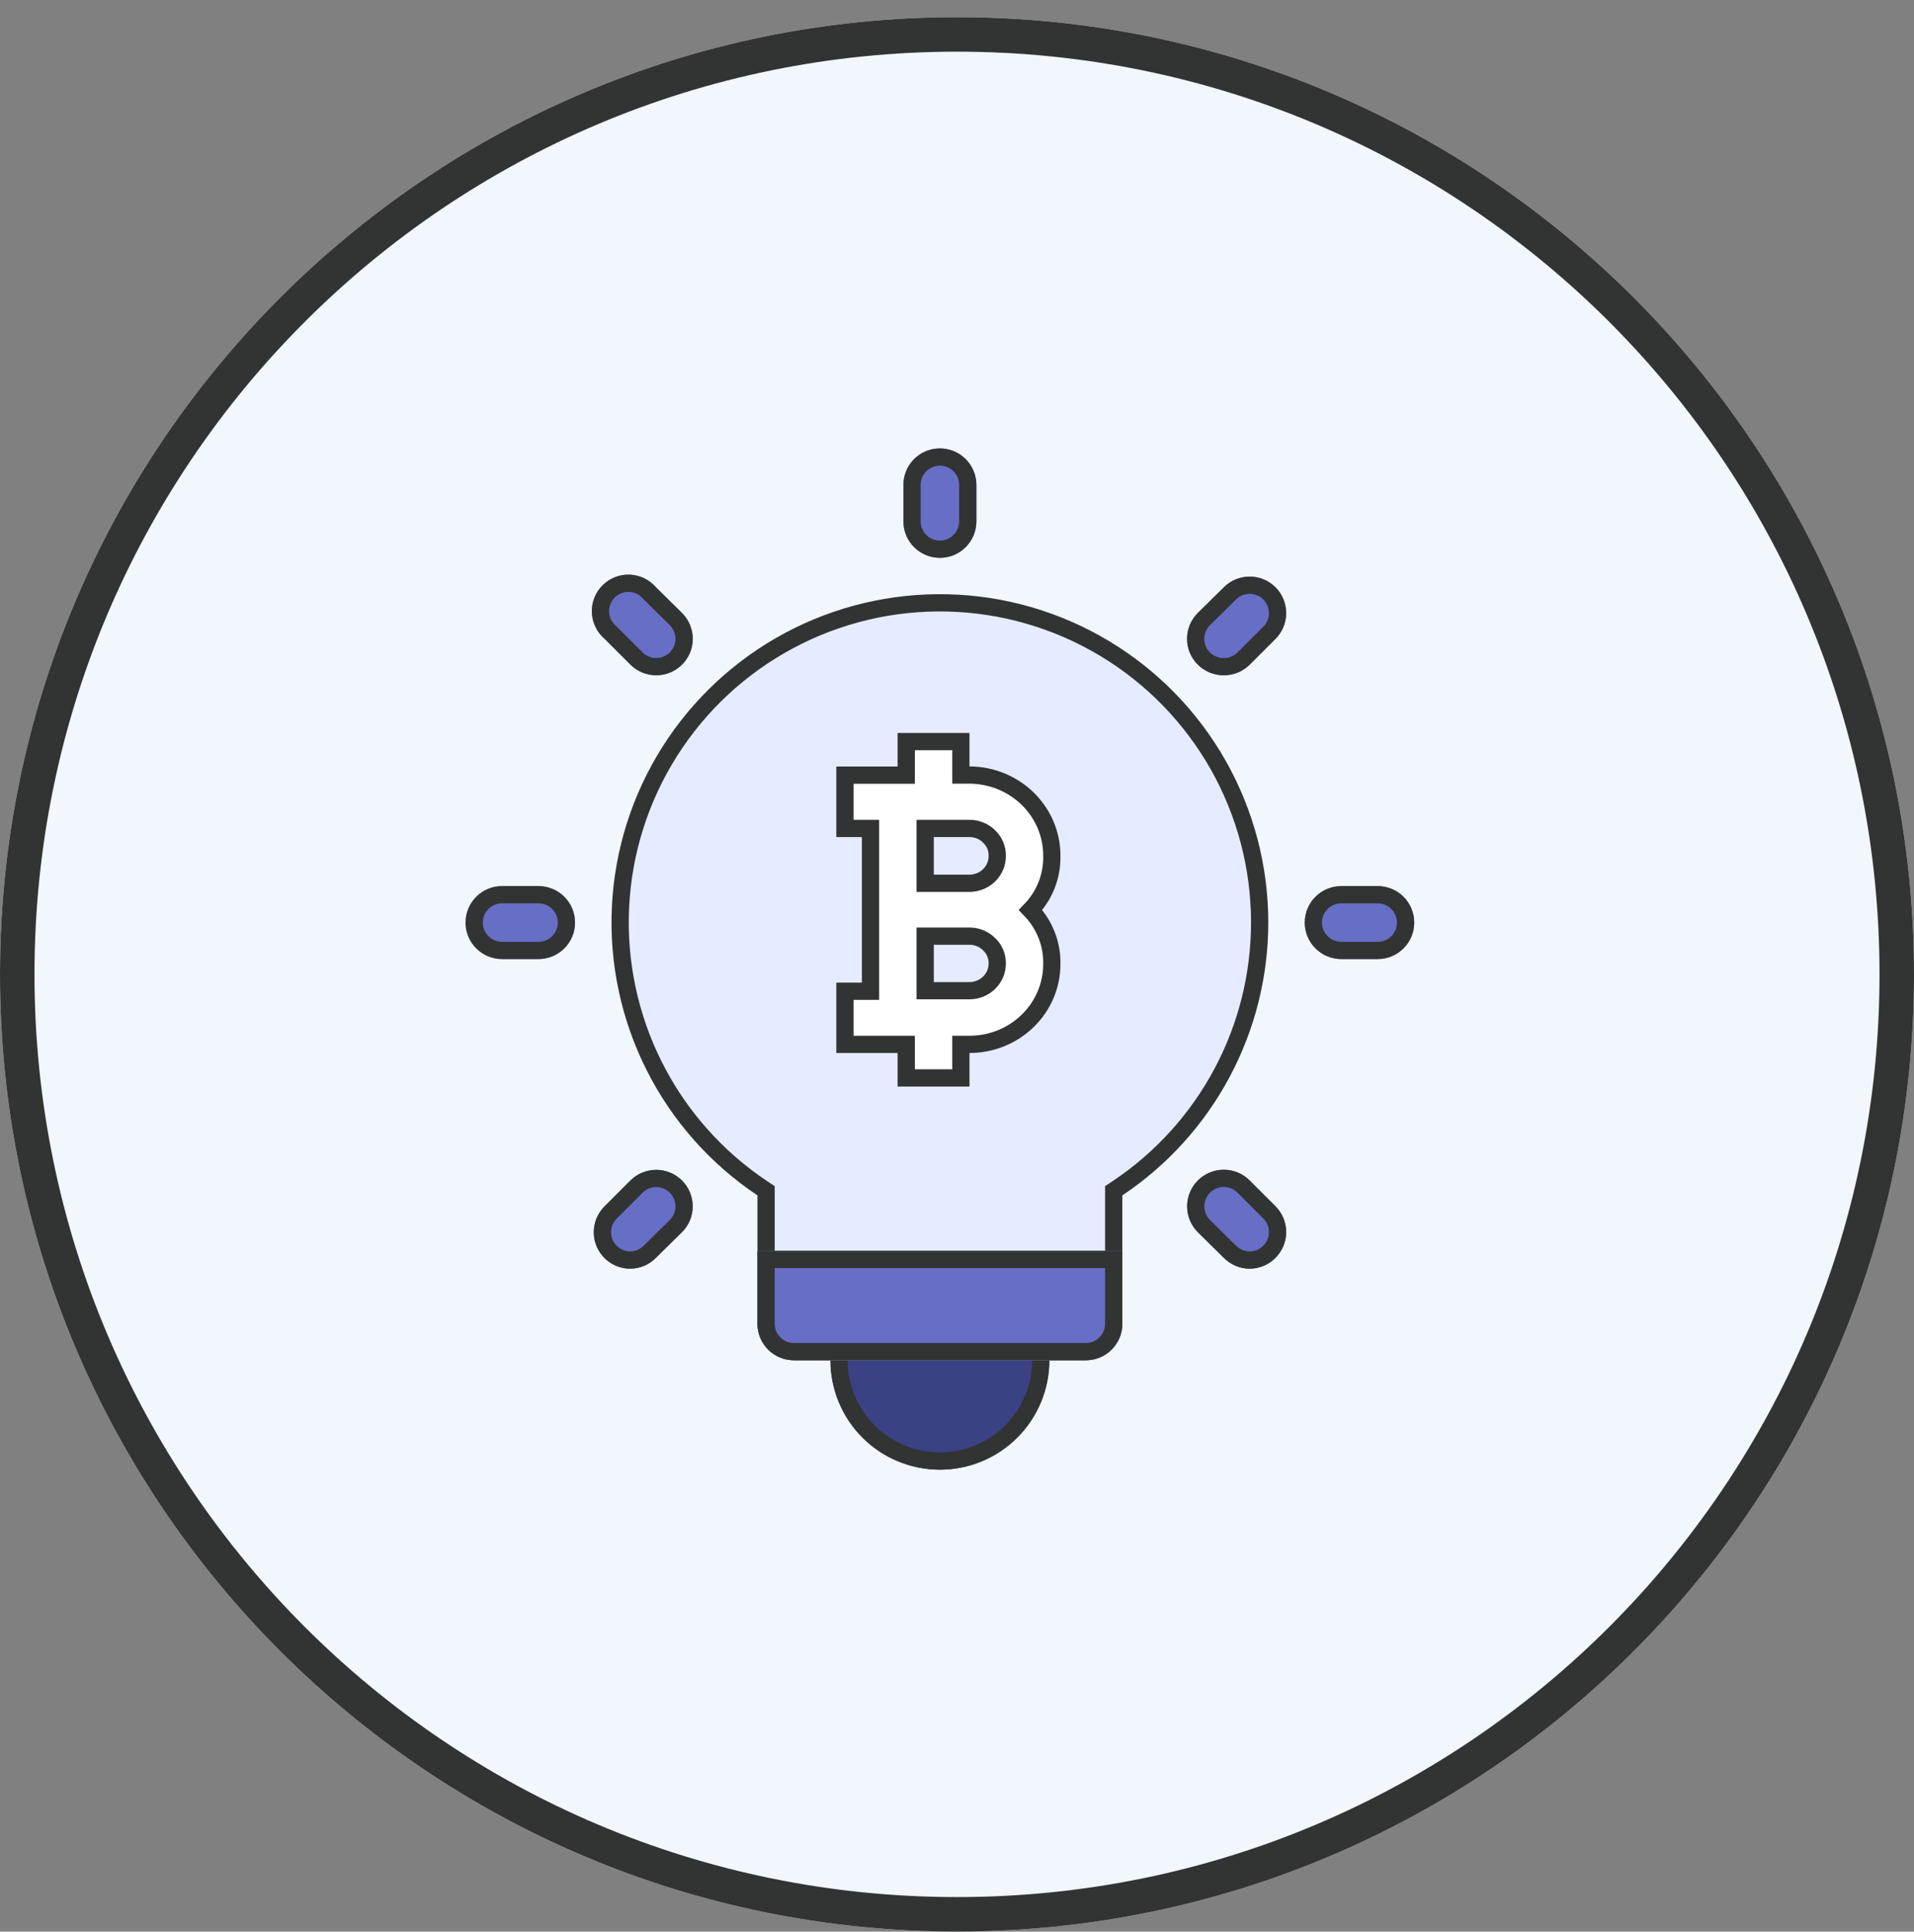 <svg width="111" height="112" viewBox="0 0 111 112" fill="none" xmlns="http://www.w3.org/2000/svg">
<rect x="0" y="0" width="111" height="112" fill="#808080" stroke="none"/>
<path d="M111 56.496C111 87.148 86.152 111.996 55.5 111.996C24.848 111.996 0 87.148 0 56.496C0 25.844 24.848 0.996 55.5 0.996C86.152 0.996 111 25.844 111 56.496Z" fill="#F2F6FD"/>
<path fill-rule="evenodd" clip-rule="evenodd" d="M55.5 109.996C85.047 109.996 109 86.043 109 56.496C109 26.949 85.047 2.996 55.5 2.996C25.953 2.996 2 26.949 2 56.496C2 86.043 25.953 109.996 55.5 109.996ZM55.5 111.996C86.152 111.996 111 87.148 111 56.496C111 25.844 86.152 0.996 55.5 0.996C24.848 0.996 0 25.844 0 56.496C0 87.148 24.848 111.996 55.5 111.996Z" fill="#323433"/>
<path d="M58.74 74.641H50.276C49.715 74.641 49.176 74.864 48.779 75.26C48.383 75.657 48.16 76.195 48.16 76.755V78.87C48.16 80.553 48.828 82.167 50.019 83.356C51.209 84.546 52.824 85.215 54.508 85.215C56.191 85.215 57.806 84.546 58.996 83.356C60.187 82.167 60.856 80.553 60.856 78.87V76.755C60.856 76.195 60.633 75.657 60.236 75.26C59.839 74.864 59.301 74.641 58.74 74.641Z" fill="#3B4185"/>
<path fill-rule="evenodd" clip-rule="evenodd" d="M58.74 75.641H50.276C49.98 75.641 49.696 75.758 49.486 75.967C49.277 76.177 49.16 76.46 49.16 76.755V78.87C49.16 80.287 49.723 81.647 50.726 82.649C51.729 83.651 53.089 84.215 54.508 84.215C55.926 84.215 57.286 83.651 58.289 82.649C59.292 81.647 59.856 80.287 59.856 78.87V76.755C59.856 76.46 59.738 76.177 59.529 75.967C59.32 75.758 59.036 75.641 58.74 75.641ZM50.276 74.641H58.74C59.301 74.641 59.839 74.864 60.236 75.26C60.633 75.657 60.856 76.195 60.856 76.755V78.87C60.856 80.553 60.187 82.167 58.996 83.356C57.806 84.546 56.191 85.215 54.508 85.215C52.824 85.215 51.209 84.546 50.019 83.356C48.828 82.167 48.16 80.553 48.16 78.87V76.755C48.16 76.195 48.383 75.657 48.779 75.26C49.176 74.864 49.715 74.641 50.276 74.641Z" fill="#323433"/>
<path d="M73.552 53.492C73.551 56.621 72.778 59.702 71.301 62.461C69.825 65.22 67.691 67.573 65.088 69.311V76.755C65.088 77.316 64.865 77.854 64.468 78.251C64.071 78.647 63.533 78.87 62.972 78.87H46.044C45.483 78.87 44.944 78.647 44.548 78.251C44.151 77.854 43.928 77.316 43.928 76.755V69.311C41.192 67.484 38.976 64.98 37.497 62.042C36.018 59.105 35.325 55.835 35.487 52.55C35.649 49.266 36.659 46.079 38.42 43.301C40.181 40.523 42.631 38.248 45.533 36.698C48.436 35.148 51.69 34.377 54.98 34.458C58.269 34.539 61.481 35.471 64.303 37.163C67.125 38.854 69.46 41.247 71.081 44.109C72.702 46.971 73.553 50.204 73.552 53.492Z" fill="#E6ECFF"/>
<path fill-rule="evenodd" clip-rule="evenodd" d="M64.088 68.777L64.532 68.48C66.999 66.833 69.021 64.603 70.42 61.989C71.819 59.375 72.551 56.456 72.552 53.492C72.553 50.376 71.746 47.314 70.211 44.602C68.675 41.891 66.462 39.623 63.789 38.02C61.115 36.418 58.072 35.535 54.955 35.458C51.838 35.38 48.754 36.112 46.005 37.58C43.255 39.048 40.933 41.204 39.264 43.836C37.596 46.468 36.639 49.487 36.486 52.599C36.333 55.711 36.989 58.81 38.39 61.593C39.792 64.376 41.891 66.749 44.483 68.48L44.928 68.777V76.755C44.928 77.051 45.045 77.334 45.255 77.543C45.464 77.753 45.748 77.87 46.044 77.87H62.972C63.268 77.87 63.552 77.753 63.761 77.543C63.97 77.334 64.088 77.051 64.088 76.755V68.777ZM65.088 69.311C67.691 67.573 69.825 65.22 71.301 62.461C72.778 59.702 73.551 56.621 73.552 53.492C73.553 50.204 72.702 46.971 71.081 44.109C69.46 41.247 67.125 38.854 64.303 37.163C61.481 35.471 58.269 34.539 54.98 34.458C51.69 34.377 48.436 35.148 45.533 36.698C42.631 38.248 40.181 40.523 38.42 43.301C36.659 46.079 35.649 49.266 35.487 52.55C35.325 55.835 36.018 59.105 37.497 62.042C38.976 64.98 41.192 67.484 43.928 69.311V76.755C43.928 77.316 44.151 77.854 44.548 78.251C44.944 78.647 45.483 78.87 46.044 78.87H62.972C63.533 78.87 64.071 78.647 64.468 78.251C64.865 77.854 65.088 77.316 65.088 76.755V69.311Z" fill="#323433"/>
<path d="M65.088 72.526V76.756C65.088 77.317 64.865 77.855 64.468 78.251C64.071 78.648 63.533 78.871 62.972 78.871H46.044C45.483 78.871 44.944 78.648 44.547 78.251C44.151 77.855 43.928 77.317 43.928 76.756V72.526H65.088Z" fill="#666EC6"/>
<path fill-rule="evenodd" clip-rule="evenodd" d="M64.088 76.756V73.526H44.928V76.756C44.928 77.052 45.045 77.335 45.254 77.544C45.464 77.753 45.748 77.871 46.044 77.871H62.972C63.268 77.871 63.552 77.753 63.761 77.544C63.97 77.335 64.088 77.052 64.088 76.756ZM65.088 72.526H43.928V76.756C43.928 77.317 44.151 77.855 44.547 78.251C44.944 78.648 45.483 78.871 46.044 78.871H62.972C63.533 78.871 64.071 78.648 64.468 78.251C64.865 77.855 65.088 77.317 65.088 76.756V72.526Z" fill="#323433"/>
<path d="M54.508 32.344C53.946 32.344 53.408 32.122 53.011 31.725C52.614 31.328 52.392 30.791 52.392 30.23V28.115C52.392 27.554 52.614 27.016 53.011 26.619C53.408 26.223 53.946 26 54.508 26C55.069 26 55.607 26.223 56.004 26.619C56.401 27.016 56.624 27.554 56.624 28.115V30.23C56.624 30.791 56.401 31.328 56.004 31.725C55.607 32.122 55.069 32.344 54.508 32.344Z" fill="#666EC6"/>
<path fill-rule="evenodd" clip-rule="evenodd" d="M53.718 31.018C53.928 31.227 54.212 31.345 54.508 31.345C54.804 31.345 55.088 31.227 55.297 31.018C55.506 30.809 55.624 30.525 55.624 30.23V28.115C55.624 27.819 55.506 27.536 55.297 27.327C55.088 27.118 54.804 27 54.508 27C54.212 27 53.928 27.118 53.718 27.327C53.509 27.536 53.392 27.819 53.392 28.115V30.23C53.392 30.525 53.509 30.809 53.718 31.018ZM53.011 31.725C53.408 32.122 53.946 32.344 54.508 32.344C55.069 32.344 55.607 32.122 56.004 31.725C56.401 31.328 56.624 30.791 56.624 30.23V28.115C56.624 27.554 56.401 27.016 56.004 26.619C55.607 26.223 55.069 26 54.508 26C53.946 26 53.408 26.223 53.011 26.619C52.614 27.016 52.392 27.554 52.392 28.115V30.23C52.392 30.791 52.614 31.328 53.011 31.725Z" fill="#323433"/>
<path d="M38.046 39.154C37.491 39.152 36.959 38.932 36.565 38.541L35.062 37.039C34.841 36.85 34.661 36.617 34.534 36.354C34.407 36.092 34.336 35.806 34.324 35.515C34.313 35.224 34.362 34.933 34.469 34.662C34.575 34.39 34.736 34.144 34.943 33.938C35.149 33.732 35.395 33.57 35.667 33.464C35.938 33.358 36.229 33.309 36.52 33.32C36.812 33.331 37.098 33.403 37.36 33.529C37.623 33.656 37.856 33.836 38.046 34.058L39.548 35.538C39.847 35.834 40.05 36.212 40.133 36.623C40.216 37.035 40.174 37.462 40.013 37.85C39.851 38.238 39.578 38.57 39.228 38.802C38.878 39.034 38.466 39.157 38.046 39.154Z" fill="#666EC6"/>
<path fill-rule="evenodd" clip-rule="evenodd" d="M38.05 38.154L38.052 38.154C38.274 38.156 38.491 38.091 38.675 37.968C38.86 37.846 39.004 37.671 39.089 37.467C39.174 37.262 39.196 37.037 39.153 36.82C39.109 36.604 39.002 36.405 38.845 36.249C38.845 36.249 38.845 36.248 38.844 36.248L37.314 34.74L37.287 34.708C37.187 34.592 37.063 34.497 36.925 34.43C36.786 34.363 36.636 34.325 36.482 34.319C36.328 34.313 36.175 34.339 36.032 34.395C35.888 34.451 35.758 34.536 35.65 34.645C35.541 34.754 35.456 34.884 35.4 35.027C35.343 35.17 35.318 35.323 35.324 35.476C35.33 35.63 35.367 35.78 35.434 35.919C35.501 36.057 35.596 36.18 35.713 36.28L35.742 36.305L37.27 37.832C37.478 38.037 37.758 38.153 38.05 38.154ZM36.565 38.541L35.062 37.039C34.841 36.85 34.661 36.617 34.534 36.354C34.407 36.092 34.336 35.806 34.324 35.515C34.313 35.224 34.362 34.933 34.469 34.662C34.575 34.39 34.736 34.144 34.943 33.938C35.149 33.732 35.395 33.57 35.667 33.464C35.938 33.358 36.229 33.309 36.52 33.32C36.812 33.331 37.098 33.403 37.36 33.529C37.623 33.656 37.856 33.836 38.046 34.058L39.548 35.538C39.847 35.834 40.05 36.212 40.133 36.623C40.216 37.035 40.174 37.462 40.013 37.85C39.851 38.238 39.578 38.57 39.228 38.802C38.878 39.034 38.466 39.157 38.046 39.154C37.491 39.152 36.959 38.932 36.565 38.541Z" fill="#323433"/>
<path d="M31.232 55.608H29.116C28.555 55.608 28.017 55.385 27.62 54.988C27.223 54.592 27 54.054 27 53.493C27 52.932 27.223 52.394 27.62 51.997C28.017 51.601 28.555 51.378 29.116 51.378H31.232C31.793 51.378 32.331 51.601 32.728 51.997C33.125 52.394 33.348 52.932 33.348 53.493C33.348 54.054 33.125 54.592 32.728 54.988C32.331 55.385 31.793 55.608 31.232 55.608Z" fill="#666EC6"/>
<path fill-rule="evenodd" clip-rule="evenodd" d="M29.116 54.608H31.232C31.528 54.608 31.812 54.49 32.021 54.281C32.23 54.072 32.348 53.788 32.348 53.493C32.348 53.197 32.23 52.914 32.021 52.705C31.812 52.495 31.528 52.378 31.232 52.378H29.116C28.82 52.378 28.536 52.495 28.327 52.705C28.117 52.914 28 53.197 28 53.493C28 53.788 28.117 54.072 28.327 54.281C28.536 54.49 28.82 54.608 29.116 54.608ZM29.116 55.608H31.232C31.793 55.608 32.331 55.385 32.728 54.988C33.125 54.592 33.348 54.054 33.348 53.493C33.348 52.932 33.125 52.394 32.728 51.997C32.331 51.601 31.793 51.378 31.232 51.378H29.116C28.555 51.378 28.017 51.601 27.62 51.997C27.223 52.394 27 52.932 27 53.493C27 54.054 27.223 54.592 27.62 54.988C28.017 55.385 28.555 55.608 29.116 55.608Z" fill="#323433"/>
<path d="M36.564 73.562C36.144 73.564 35.732 73.442 35.382 73.209C35.032 72.977 34.758 72.646 34.597 72.258C34.436 71.87 34.394 71.443 34.477 71.031C34.56 70.619 34.763 70.241 35.062 69.946L36.564 68.444C36.96 68.05 37.497 67.829 38.056 67.829C38.615 67.829 39.151 68.05 39.547 68.444C39.746 68.641 39.903 68.875 40.011 69.132C40.118 69.39 40.173 69.666 40.173 69.946C40.173 70.225 40.118 70.501 40.011 70.759C39.903 71.017 39.746 71.251 39.547 71.447L38.045 72.927C37.654 73.326 37.122 73.554 36.564 73.562Z" fill="#666EC6"/>
<path fill-rule="evenodd" clip-rule="evenodd" d="M35.062 69.946C34.763 70.241 34.56 70.619 34.477 71.031C34.394 71.443 34.436 71.87 34.597 72.258C34.758 72.646 35.032 72.977 35.382 73.209C35.732 73.442 36.144 73.564 36.564 73.562C37.122 73.554 37.654 73.326 38.045 72.927L39.547 71.447C39.746 71.251 39.903 71.017 40.011 70.759C40.118 70.501 40.173 70.225 40.173 69.946C40.173 69.666 40.118 69.39 40.011 69.132C39.903 68.875 39.746 68.641 39.547 68.444C39.151 68.05 38.615 67.829 38.056 67.829C37.497 67.829 36.96 68.05 36.564 68.444L35.062 69.946ZM37.27 69.153L35.766 70.656C35.608 70.812 35.501 71.011 35.457 71.228C35.414 71.445 35.436 71.67 35.521 71.874C35.606 72.079 35.75 72.254 35.934 72.376C36.118 72.498 36.334 72.562 36.554 72.562C36.847 72.557 37.126 72.436 37.331 72.227L37.337 72.221L38.843 70.737C38.844 70.737 38.844 70.736 38.844 70.736C38.949 70.632 39.031 70.51 39.088 70.374C39.144 70.238 39.173 70.093 39.173 69.946C39.173 69.799 39.144 69.653 39.088 69.517C39.031 69.381 38.948 69.258 38.843 69.154L38.843 69.153C38.633 68.946 38.351 68.829 38.056 68.829C37.761 68.829 37.478 68.945 37.27 69.153Z" fill="#323433"/>
<path d="M72.473 73.563C72.193 73.562 71.916 73.505 71.658 73.396C71.4 73.287 71.166 73.128 70.97 72.929L69.468 71.448C69.07 71.05 68.846 70.51 68.846 69.947C68.846 69.383 69.07 68.843 69.468 68.445C69.867 68.047 70.407 67.823 70.97 67.823C71.534 67.823 72.074 68.047 72.473 68.445L73.975 69.947C74.369 70.343 74.591 70.879 74.591 71.438C74.591 71.996 74.369 72.532 73.975 72.929C73.779 73.128 73.545 73.287 73.287 73.396C73.03 73.505 72.753 73.562 72.473 73.563Z" fill="#666EC6"/>
<path fill-rule="evenodd" clip-rule="evenodd" d="M70.97 72.929C71.166 73.128 71.4 73.287 71.658 73.396C71.916 73.505 72.193 73.562 72.473 73.563C72.753 73.562 73.03 73.505 73.287 73.396C73.545 73.287 73.779 73.128 73.975 72.929C74.369 72.532 74.591 71.996 74.591 71.438C74.591 70.879 74.369 70.343 73.975 69.947L72.473 68.445C72.074 68.047 71.534 67.823 70.97 67.823C70.407 67.823 69.867 68.047 69.468 68.445C69.07 68.843 68.846 69.383 68.846 69.947C68.846 70.51 69.07 71.05 69.468 71.448L70.97 72.929ZM70.173 70.739L71.678 72.222L71.684 72.228C71.788 72.334 71.911 72.418 72.047 72.475C72.182 72.532 72.326 72.562 72.473 72.563C72.619 72.562 72.764 72.532 72.898 72.475C73.035 72.418 73.158 72.334 73.261 72.228L73.266 72.223C73.474 72.014 73.591 71.732 73.591 71.438C73.591 71.144 73.474 70.862 73.267 70.653C73.267 70.653 73.266 70.652 73.266 70.652L71.766 69.153C71.555 68.942 71.269 68.823 70.97 68.823C70.672 68.823 70.386 68.942 70.175 69.153C69.964 69.363 69.846 69.649 69.846 69.947C69.846 70.243 69.963 70.528 70.173 70.739Z" fill="#323433"/>
<path d="M79.9 55.608H77.784C77.223 55.608 76.685 55.385 76.288 54.988C75.891 54.592 75.668 54.054 75.668 53.493C75.668 52.932 75.891 52.394 76.288 51.997C76.685 51.601 77.223 51.378 77.784 51.378H79.9C80.461 51.378 80.999 51.601 81.396 51.997C81.793 52.394 82.016 52.932 82.016 53.493C82.016 54.054 81.793 54.592 81.396 54.988C80.999 55.385 80.461 55.608 79.9 55.608Z" fill="#666EC6"/>
<path fill-rule="evenodd" clip-rule="evenodd" d="M77.784 54.608H79.9C80.196 54.608 80.48 54.49 80.689 54.281C80.898 54.072 81.016 53.788 81.016 53.493C81.016 53.197 80.898 52.914 80.689 52.705C80.48 52.495 80.196 52.378 79.9 52.378H77.784C77.488 52.378 77.204 52.495 76.995 52.705C76.785 52.914 76.668 53.197 76.668 53.493C76.668 53.788 76.785 54.072 76.995 54.281C77.204 54.49 77.488 54.608 77.784 54.608ZM77.784 55.608H79.9C80.461 55.608 80.999 55.385 81.396 54.988C81.793 54.592 82.016 54.054 82.016 53.493C82.016 52.932 81.793 52.394 81.396 51.997C80.999 51.601 80.461 51.378 79.9 51.378H77.784C77.223 51.378 76.685 51.601 76.288 51.997C75.891 52.394 75.668 52.932 75.668 53.493C75.668 54.054 75.891 54.592 76.288 54.988C76.685 55.385 77.223 55.608 77.784 55.608Z" fill="#323433"/>
<path d="M70.97 39.154C70.692 39.156 70.415 39.102 70.158 38.997C69.9 38.892 69.665 38.737 69.468 38.541C69.269 38.344 69.112 38.11 69.004 37.852C68.897 37.595 68.842 37.318 68.842 37.039C68.842 36.76 68.897 36.483 69.004 36.226C69.112 35.968 69.269 35.734 69.468 35.538L70.97 34.057C71.167 33.859 71.401 33.702 71.659 33.594C71.916 33.487 72.193 33.432 72.472 33.432C72.752 33.432 73.028 33.487 73.286 33.594C73.544 33.702 73.778 33.859 73.975 34.057C74.369 34.453 74.59 34.989 74.59 35.548C74.59 36.107 74.369 36.643 73.975 37.039L72.472 38.541C72.275 38.737 72.04 38.892 71.782 38.997C71.525 39.102 71.249 39.156 70.97 39.154Z" fill="#666EC6"/>
<path fill-rule="evenodd" clip-rule="evenodd" d="M70.976 38.154L70.976 38.154C71.123 38.155 71.269 38.127 71.404 38.071C71.54 38.016 71.663 37.934 71.767 37.832L73.266 36.334C73.266 36.334 73.266 36.333 73.267 36.333C73.474 36.124 73.59 35.842 73.59 35.548C73.59 35.254 73.474 34.971 73.266 34.762L73.265 34.762C73.161 34.657 73.038 34.574 72.902 34.517C72.766 34.461 72.62 34.432 72.472 34.432C72.325 34.432 72.179 34.461 72.043 34.517C71.907 34.574 71.784 34.657 71.68 34.762L71.672 34.77L71.672 34.77L70.171 36.249C70.067 36.352 69.984 36.475 69.927 36.611C69.871 36.746 69.842 36.892 69.842 37.039C69.842 37.186 69.871 37.332 69.927 37.468C69.984 37.603 70.067 37.727 70.172 37.831L70.172 37.831C70.276 37.934 70.4 38.016 70.536 38.071C70.672 38.127 70.817 38.155 70.964 38.154L70.976 38.154ZM69.468 35.538C69.269 35.734 69.112 35.968 69.004 36.226C68.897 36.483 68.842 36.76 68.842 37.039C68.842 37.318 68.897 37.595 69.004 37.852C69.112 38.11 69.269 38.344 69.468 38.541C69.665 38.737 69.9 38.892 70.158 38.997C70.415 39.102 70.692 39.156 70.97 39.154C71.249 39.156 71.525 39.102 71.782 38.997C72.04 38.892 72.275 38.737 72.472 38.541L73.975 37.039C74.369 36.643 74.59 36.107 74.59 35.548C74.59 34.989 74.369 34.453 73.975 34.057C73.778 33.859 73.544 33.702 73.286 33.594C73.028 33.487 72.752 33.432 72.472 33.432C72.193 33.432 71.916 33.487 71.659 33.594C71.401 33.702 71.167 33.859 70.97 34.057L69.468 35.538Z" fill="#323433"/>
<path d="M60.999 49.608C61 48.371 60.496 47.184 59.599 46.309C58.701 45.433 57.483 44.94 56.212 44.938H55.724V43H52.556V44.945H49V48.035H50.484V57.475H49V60.555H52.556V62.5H55.724V60.555H56.212C56.841 60.557 57.465 60.437 58.046 60.203C58.628 59.969 59.156 59.625 59.601 59.192C60.046 58.759 60.398 58.244 60.638 57.678C60.878 57.111 61.001 56.505 60.999 55.892C61.022 54.733 60.58 53.611 59.767 52.764C60.581 51.919 61.022 50.797 60.999 49.639V49.608ZM57.834 49.639C57.835 50.048 57.672 50.44 57.381 50.733C57.089 51.027 56.692 51.199 56.273 51.213H53.655V48.035H56.212C56.426 48.032 56.638 48.073 56.836 48.153C57.034 48.233 57.213 48.351 57.362 48.5C57.516 48.646 57.637 48.821 57.718 49.014C57.8 49.208 57.839 49.415 57.834 49.624V49.639ZM53.655 54.281H56.273C56.685 54.292 57.076 54.459 57.362 54.747C57.517 54.892 57.638 55.067 57.719 55.26C57.8 55.453 57.84 55.661 57.834 55.87C57.834 56.287 57.664 56.687 57.361 56.983C57.058 57.278 56.647 57.443 56.218 57.443H53.655V54.281Z" fill="white" stroke="#323433"/>
</svg>

